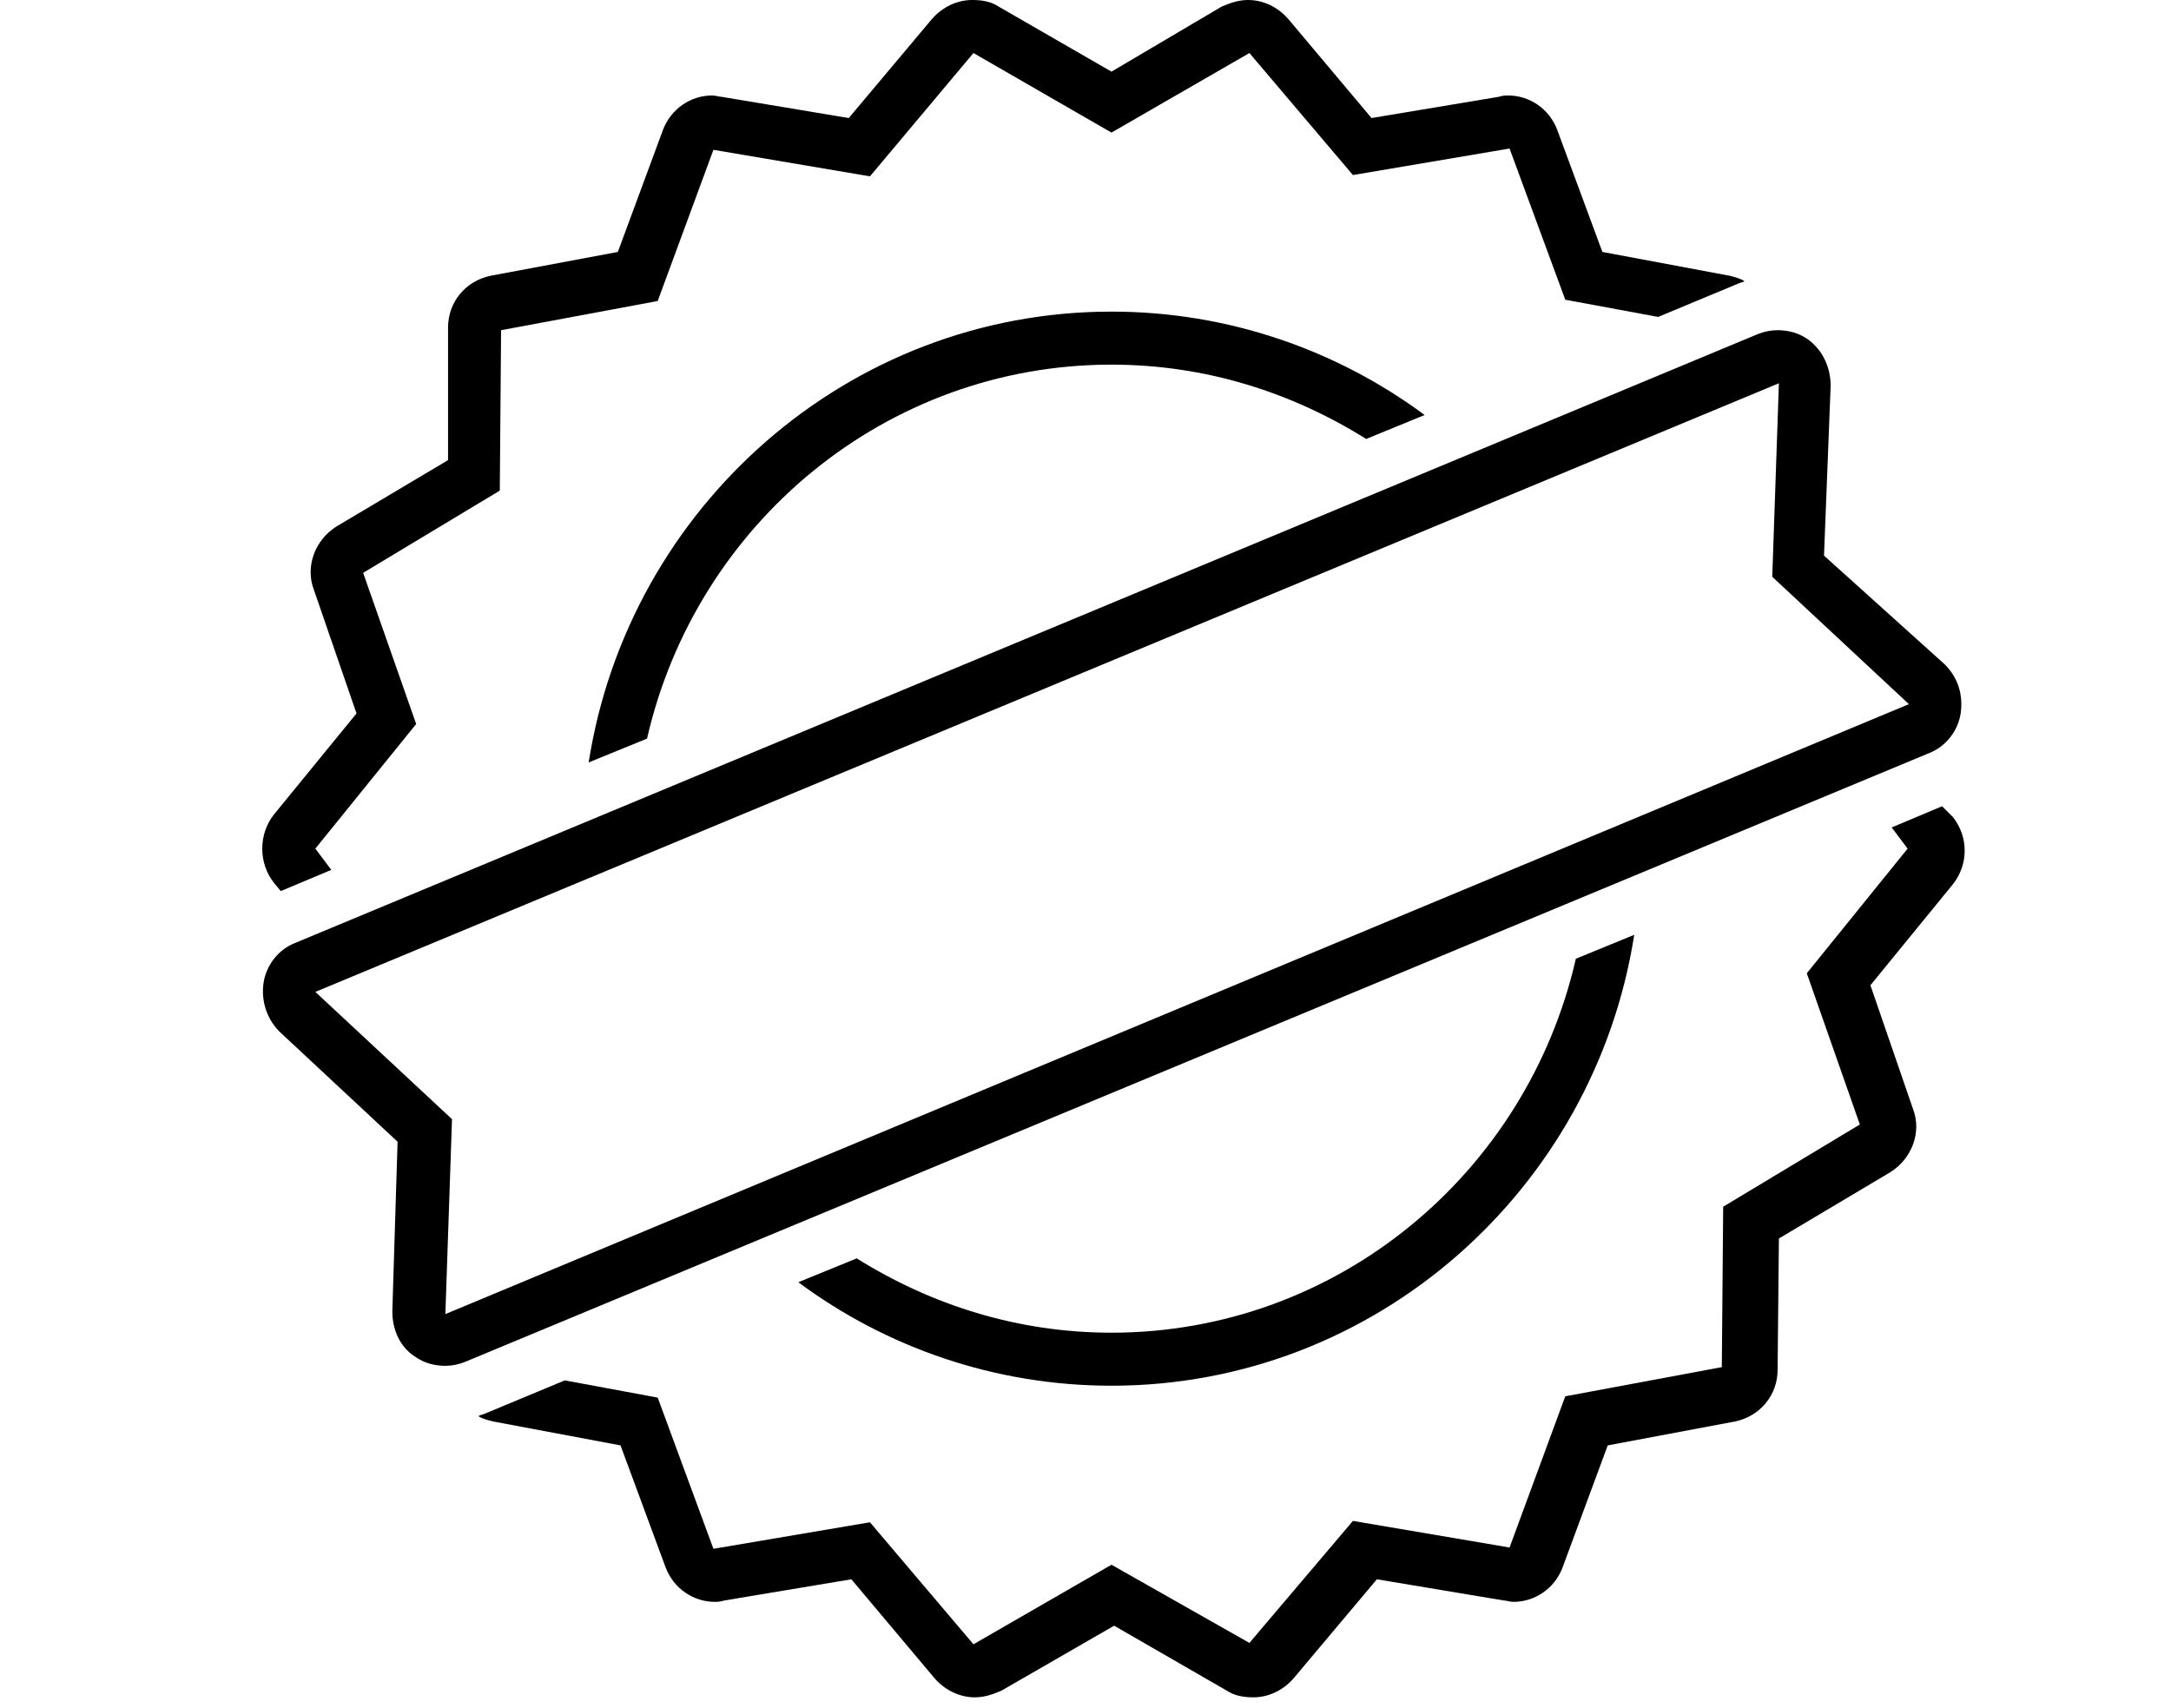 <?xml version="1.0" encoding="UTF-8"?>
<svg xmlns="http://www.w3.org/2000/svg" xmlns:xlink="http://www.w3.org/1999/xlink" width="104.88pt" height="82.5pt" viewBox="0 0 104.88 82.5" version="1.2">
<defs>
<clipPath id="clip1">
  <path d="M 12.406 0 L 85 0 L 85 44 L 12.406 44 Z M 12.406 0 "/>
</clipPath>
<clipPath id="clip2">
  <path d="M 23 38 L 95 38 L 95 82.004 L 23 82.004 Z M 23 38 "/>
</clipPath>
<clipPath id="clip3">
  <path d="M 12.406 15 L 95 15 L 95 66 L 12.406 66 Z M 12.406 15 "/>
</clipPath>
</defs>
<g id="surface1">
<path style=" stroke:none;fill-rule:nonzero;fill:rgb(0%,0%,0%);fill-opacity:1;" d="M 78.949 45.164 L 76.129 46.32 C 73.758 56.699 64.59 64.387 53.695 64.387 C 49.145 64.387 44.977 63.039 41.387 60.797 L 38.566 61.949 C 42.797 65.09 48.055 66.949 53.695 66.949 C 66.449 66.949 77.027 57.465 78.949 45.164 Z M 78.949 45.164 "/>
<path style=" stroke:none;fill-rule:nonzero;fill:rgb(0%,0%,0%);fill-opacity:1;" d="M 28.438 36.836 L 31.258 35.684 C 33.633 25.305 42.797 17.617 53.695 17.617 C 58.246 17.617 62.414 18.965 66 21.207 L 68.824 20.051 C 64.59 16.914 59.336 15.055 53.695 15.055 C 40.938 15.055 30.363 24.535 28.438 36.836 Z M 28.438 36.836 "/>
<g clip-path="url(#clip1)" clip-rule="nonzero">
<path style=" stroke:none;fill-rule:nonzero;fill:rgb(0%,0%,0%);fill-opacity:1;" d="M 13.246 42.668 L 13.566 43.051 L 16.004 42.027 L 15.234 41 L 20.105 34.98 L 17.543 27.676 L 24.145 23.703 L 24.207 15.953 L 31.773 14.543 L 34.465 7.238 L 42.027 8.52 L 47.027 2.562 L 53.695 6.406 L 60.359 2.562 L 65.359 8.457 L 72.926 7.176 L 75.617 14.48 L 80.105 15.312 L 83.949 13.711 C 84.078 13.645 84.207 13.645 84.27 13.582 C 84.078 13.453 83.82 13.391 83.566 13.324 L 77.41 12.172 L 75.23 6.277 C 74.848 5.254 73.887 4.613 72.859 4.613 C 72.734 4.613 72.605 4.613 72.41 4.676 L 66.258 5.703 L 62.219 0.898 C 61.707 0.32 61.004 0 60.297 0 C 59.848 0 59.465 0.129 59.016 0.32 L 53.695 3.461 L 48.246 0.32 C 47.859 0.062 47.414 0 46.965 0 C 46.258 0 45.555 0.32 45.039 0.898 L 41.004 5.703 L 34.848 4.676 C 34.719 4.676 34.594 4.613 34.398 4.613 C 33.375 4.613 32.414 5.254 32.027 6.277 L 29.848 12.172 L 23.695 13.324 C 22.477 13.582 21.645 14.605 21.645 15.824 L 21.645 22.23 L 16.258 25.434 C 15.234 26.074 14.723 27.355 15.168 28.508 L 17.223 34.469 L 13.246 39.336 C 12.477 40.297 12.477 41.707 13.246 42.668 Z M 13.246 42.668 "/>
</g>
<g clip-path="url(#clip2)" clip-rule="nonzero">
<path style=" stroke:none;fill-rule:nonzero;fill:rgb(0%,0%,0%);fill-opacity:1;" d="M 93.82 38.953 L 91.387 39.977 L 92.156 41 L 87.285 47.023 L 89.848 54.328 L 83.246 58.301 L 83.18 66.051 L 75.617 67.461 L 72.926 74.766 L 65.359 73.48 L 60.359 79.375 L 53.695 75.598 L 47.027 79.441 L 42.027 73.547 L 34.465 74.828 L 31.773 67.523 L 27.285 66.691 L 23.438 68.293 C 23.312 68.355 23.184 68.355 23.117 68.422 C 23.312 68.551 23.566 68.613 23.824 68.676 L 29.977 69.832 L 32.156 75.727 C 32.543 76.75 33.504 77.391 34.527 77.391 C 34.656 77.391 34.785 77.391 34.977 77.328 L 41.129 76.301 L 45.168 81.105 C 45.684 81.684 46.387 82.004 47.094 82.004 C 47.539 82.004 47.926 81.875 48.375 81.684 L 53.824 78.543 L 59.27 81.684 C 59.656 81.938 60.105 82.004 60.555 82.004 C 61.258 82.004 61.965 81.684 62.477 81.105 L 66.516 76.301 L 72.668 77.328 C 72.797 77.328 72.926 77.391 73.117 77.391 C 74.145 77.391 75.105 76.75 75.488 75.727 L 77.668 69.832 L 83.82 68.676 C 85.039 68.422 85.875 67.395 85.875 66.18 L 85.938 59.836 L 91.32 56.633 C 92.348 55.992 92.859 54.711 92.41 53.559 L 90.359 47.602 L 94.336 42.73 C 95.105 41.77 95.105 40.426 94.336 39.465 Z M 93.82 38.953 "/>
</g>
<g clip-path="url(#clip3)" clip-rule="nonzero">
<path style=" stroke:none;fill-rule:nonzero;fill:rgb(0%,0%,0%);fill-opacity:1;" d="M 88.117 26.844 L 88.438 18.645 C 88.438 17.746 88.051 16.914 87.348 16.402 C 86.898 16.082 86.387 15.953 85.875 15.953 C 85.551 15.953 85.23 16.016 84.91 16.145 L 14.273 45.551 C 13.438 45.871 12.863 46.641 12.734 47.473 C 12.605 48.305 12.863 49.203 13.504 49.844 L 19.207 55.16 L 18.953 63.359 C 18.953 64.258 19.336 65.09 20.043 65.539 C 20.488 65.859 21.004 65.988 21.516 65.988 C 21.836 65.988 22.156 65.922 22.477 65.793 L 93.18 36.391 C 94.016 36.07 94.59 35.301 94.719 34.469 C 94.848 33.57 94.59 32.738 93.949 32.098 Z M 21.516 63.488 L 21.836 54.07 L 15.234 47.922 L 85.938 18.516 L 85.617 27.867 L 92.219 34.02 Z M 21.516 63.488 "/>
</g>
</g>
</svg>
